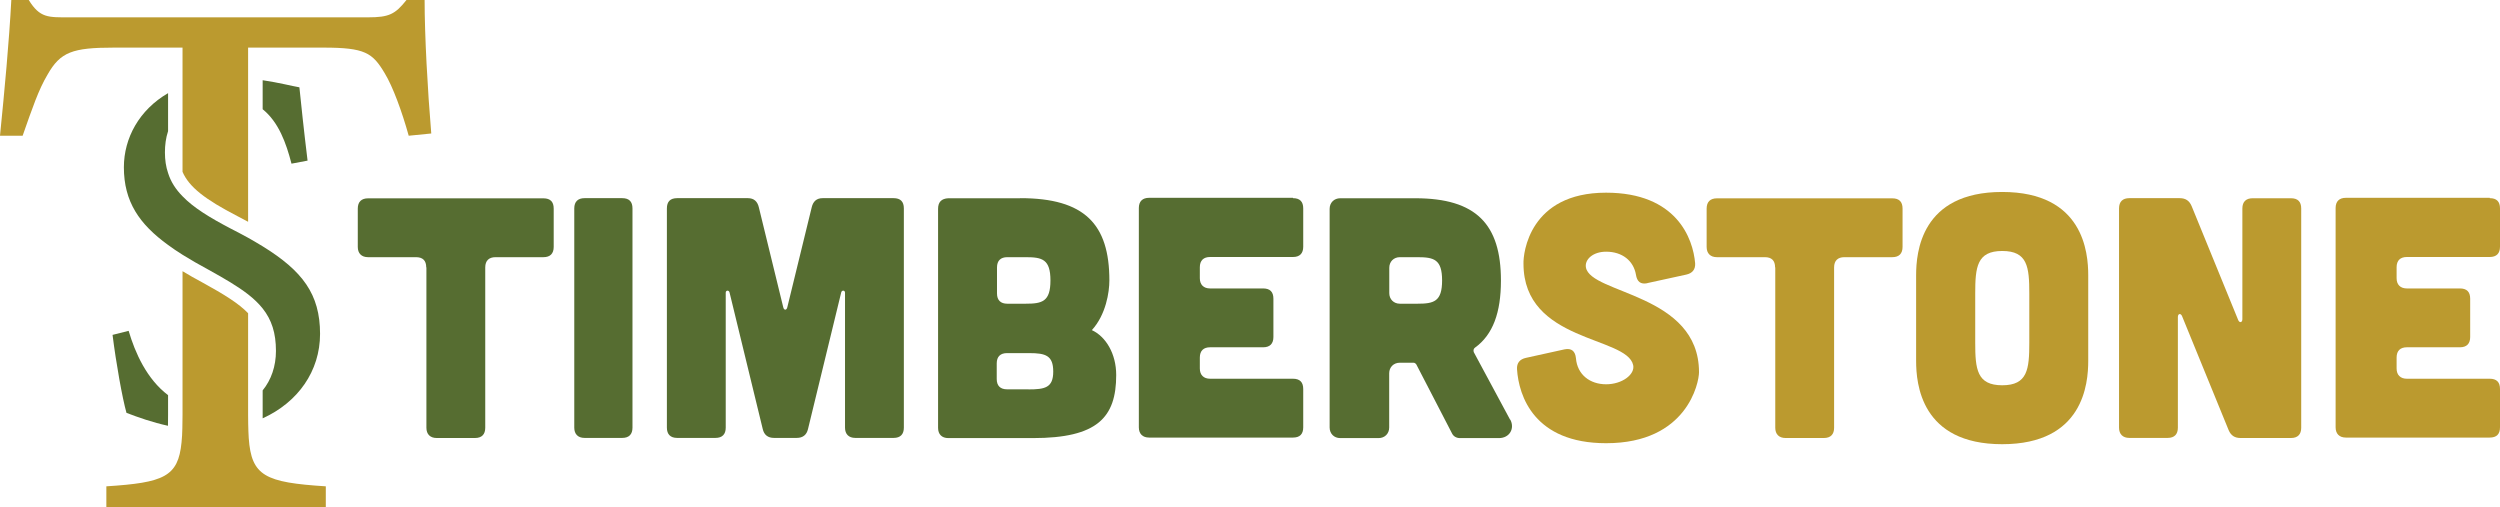 <?xml version="1.0" encoding="UTF-8"?>
<svg id="Layer_2" xmlns="http://www.w3.org/2000/svg" viewBox="0 0 278.31 56.49">
  <defs>
    <style>
      .cls-1 {
        fill: #566d31;
      }

      .cls-2 {
        fill: #bb9a2f;
      }
    </style>
  </defs>
  <g id="Logo_Variations">
    <g>
      <path class="cls-1" d="M34.24,17.88l-1.79.34c-.6-2.32-1.43-4.62-3.21-6.06v-3.23c1.81.27,3.32.66,4.09.79.22,2.09.45,4.4.91,8.16Z"/>
      <path class="cls-2" d="M36.27,54.14v2.35H11.84v-2.35c6.39-.41,8-1.05,8.37-4.9.05-.47.08-.99.09-1.57.01-.47.02-.97.02-1.5v-15.98c.71.43,1.45.85,2.2,1.25,2.44,1.34,4.07,2.35,5.1,3.43v11.3c0,.36,0,.69.01,1,.01.58.03,1.12.06,1.6.3,4.22,1.81,4.94,8.58,5.37Z"/>
      <path class="cls-1" d="M18.71,43.99v2.18c0,.44,0,.85-.01,1.23-1.73-.38-3.27-.92-4.62-1.44-.46-1.63-1.16-5.55-1.55-8.68l1.79-.45c.72,2.44,2.01,5.36,4.39,7.16Z"/>
      <path class="cls-1" d="M35.63,37.17c0,4.14-2.46,7.62-6.39,9.4v-3.11c.95-1.16,1.48-2.69,1.48-4.39,0-2-.48-3.47-1.48-4.73-.44-.55-.98-1.07-1.62-1.57-1.13-.88-2.58-1.73-4.35-2.71-1.06-.57-2.05-1.14-2.95-1.7-.58-.36-1.12-.73-1.61-1.09-3.2-2.32-4.92-4.82-4.92-8.65,0-3.25,1.71-6.39,4.92-8.25v4.23c-.25.76-.35,1.56-.35,2.36,0,.85.11,1.6.35,2.3.3.97.85,1.82,1.61,2.59,1.23,1.28,3.04,2.38,5.37,3.6.68.35,1.32.68,1.93,1.02.57.32,1.11.64,1.62.95,4.42,2.73,6.39,5.31,6.39,9.75Z"/>
      <path class="cls-2" d="M48.01,14.86l-2.51.25c-.75-2.69-1.76-5.46-2.68-6.97-1.35-2.26-2.18-2.84-6.81-2.84h-8.39v19.39c-.39-.21-.79-.42-1.21-.64-3.58-1.85-5.36-3.23-6.09-4.92V5.3h-7.64c-4.62,0-5.96.49-7.39,3.01-1,1.68-1.68,3.7-2.77,6.8H0C.51,9.99,1.01,4.71,1.26,0h1.94c1.25,2.02,2.17,1.93,4.53,1.93h33.24c2.34,0,3.02-.34,4.28-1.93h2.02c0,3.94.33,9.99.74,14.86Z"/>
      <path class="cls-1" d="M47.45,29.77c0-.76-.38-1.14-1.14-1.14h-5.34c-.72,0-1.14-.42-1.14-1.14v-4.27c0-.76.42-1.14,1.14-1.14h19.53c.76,0,1.14.38,1.14,1.14v4.27c0,.73-.38,1.14-1.14,1.14h-5.34c-.72,0-1.14.38-1.14,1.14v17.85c0,.73-.38,1.14-1.14,1.14h-4.27c-.72,0-1.14-.42-1.14-1.14v-17.85Z"/>
      <path class="cls-1" d="M69.27,22.06c.76,0,1.14.38,1.14,1.14v24.41c0,.73-.38,1.14-1.14,1.14h-4.2c-.72,0-1.14-.42-1.14-1.14v-24.41c0-.76.42-1.14,1.14-1.14h4.2Z"/>
      <path class="cls-1" d="M83.26,22.06c.69,0,1.07.38,1.22,1.03l2.71,11.1c.08.38.38.38.46,0l2.71-11.1c.15-.65.53-1.03,1.22-1.03h7.9c.76,0,1.14.38,1.14,1.14v24.41c0,.73-.38,1.14-1.14,1.14h-4.27c-.72,0-1.14-.42-1.14-1.14v-15.03c0-.27-.34-.31-.42-.04l-3.7,15.22c-.15.65-.57.99-1.26.99h-2.52c-.69,0-1.11-.34-1.26-.99l-3.7-15.22c-.08-.27-.42-.23-.42.04v15.03c0,.73-.38,1.14-1.14,1.14h-4.27c-.76,0-1.14-.42-1.14-1.14v-24.41c0-.76.38-1.14,1.14-1.14h7.9Z"/>
      <path class="cls-1" d="M113.58,22.06c7.17,0,9.92,2.9,9.92,9.16,0,1.3-.38,3.81-1.95,5.53,1.56.72,2.71,2.63,2.71,5,0,4.73-2.1,7.02-9.27,7.02h-9.42c-.72,0-1.14-.42-1.14-1.14v-24.38c0-.76.38-1.14,1.14-1.18h8.01ZM114.5,43.35c1.83,0,2.75-.19,2.75-1.98s-.84-2.06-2.67-2.06h-2.48c-.72,0-1.14.38-1.14,1.14v1.75c0,.76.42,1.14,1.14,1.14h2.4ZM114.19,33.81c1.83,0,2.75-.23,2.75-2.59s-.92-2.59-2.75-2.59h-2.06c-.72,0-1.14.38-1.14,1.14v2.9c0,.76.42,1.14,1.14,1.14h2.06Z"/>
      <path class="cls-1" d="M143.94,22.06c.76,0,1.14.38,1.14,1.14v4.27c0,.73-.38,1.14-1.14,1.14h-9.23c-.72,0-1.14.38-1.14,1.14v1.22c0,.72.42,1.14,1.14,1.14h5.91c.76,0,1.14.38,1.14,1.14v4.27c0,.73-.38,1.14-1.14,1.14h-5.91c-.72,0-1.14.38-1.14,1.14v1.22c0,.72.42,1.14,1.14,1.14h9.23c.76,0,1.14.38,1.14,1.14v4.27c0,.76-.38,1.14-1.14,1.14h-16.02c-.72,0-1.14-.42-1.14-1.14v-24.41c0-.76.42-1.14,1.14-1.14h16.02Z"/>
      <path class="cls-1" d="M168.13,46.71c.53.99-.08,2.06-1.26,2.06h-4.35c-.38,0-.72-.19-.88-.53l-3.97-7.67c-.08-.11-.19-.19-.31-.19h-1.53c-.69,0-1.18.5-1.18,1.18v6.03c0,.69-.5,1.18-1.18,1.18h-4.27c-.69,0-1.18-.5-1.18-1.18v-24.34c0-.69.5-1.18,1.18-1.18h8.35c6.79,0,9.54,2.9,9.54,9.16,0,3.55-.88,6.03-2.9,7.48-.15.11-.19.31-.12.5l4.04,7.51ZM155.84,28.63c-.69,0-1.18.5-1.18,1.18v2.82c0,.69.5,1.18,1.18,1.18h1.95c1.83,0,2.75-.23,2.75-2.59s-.92-2.59-2.75-2.59h-1.95Z"/>
      <path class="cls-2" d="M183.38,31.53c-.76.15-1.14-.19-1.26-.95-.27-1.56-1.53-2.56-3.32-2.56-1.49,0-2.4.88-2.25,1.75.53,2.98,12.59,2.9,12.59,11.67,0,1.14-1.3,7.9-10.34,7.9-8.01,0-9.73-5.26-9.92-8.24-.04-.69.31-1.11.99-1.26l4.31-.95c.76-.15,1.18.19,1.26.99.15,1.83,1.56,2.9,3.36,2.9s3.24-1.11,3.01-2.14c-.72-3.24-12.21-2.52-12.21-11.29-.04-1.14.65-7.9,9.19-7.9,7.86,0,9.69,5.11,9.92,7.86.04.69-.31,1.11-.99,1.26l-4.35.95Z"/>
      <path class="cls-2" d="M197.61,29.77c0-.76-.38-1.14-1.14-1.14h-5.34c-.72,0-1.14-.42-1.14-1.14v-4.27c0-.76.42-1.14,1.14-1.14h19.53c.76,0,1.14.38,1.14,1.14v4.27c0,.73-.38,1.14-1.14,1.14h-5.34c-.72,0-1.14.38-1.14,1.14v17.85c0,.73-.38,1.14-1.14,1.14h-4.27c-.72,0-1.14-.42-1.14-1.14v-17.85Z"/>
      <path class="cls-2" d="M232.47,40.18c0,2.52-.53,9.27-9.58,9.27s-9.58-6.75-9.58-9.27v-9.54c0-2.52.53-9.27,9.58-9.27s9.58,6.75,9.58,9.27v9.54ZM225.91,32.67c0-2.94-.19-4.73-3.01-4.73s-3.01,1.79-3.01,4.73v5.49c0,2.94.19,4.73,3.01,4.73s3.01-1.79,3.01-4.73v-5.49Z"/>
      <path class="cls-2" d="M242.65,22.06c.65,0,1.07.27,1.33.88l5.19,12.7c.15.34.46.27.46-.11v-12.32c0-.76.42-1.14,1.14-1.14h4.27c.76,0,1.14.38,1.14,1.14v24.41c0,.73-.38,1.14-1.14,1.14h-5.61c-.65,0-1.07-.27-1.33-.88l-5.19-12.7c-.15-.34-.46-.27-.46.11v12.32c0,.73-.38,1.14-1.14,1.14h-4.27c-.72,0-1.14-.42-1.14-1.14v-24.41c0-.76.42-1.14,1.14-1.14h5.61Z"/>
      <path class="cls-2" d="M277.17,22.06c.76,0,1.14.38,1.14,1.14v4.27c0,.73-.38,1.14-1.14,1.14h-9.23c-.72,0-1.14.38-1.14,1.14v1.22c0,.72.42,1.14,1.14,1.14h5.91c.76,0,1.14.38,1.14,1.14v4.27c0,.73-.38,1.14-1.14,1.14h-5.91c-.72,0-1.14.38-1.14,1.14v1.22c0,.72.42,1.14,1.14,1.14h9.23c.76,0,1.14.38,1.14,1.14v4.27c0,.76-.38,1.14-1.14,1.14h-16.02c-.72,0-1.14-.42-1.14-1.14v-24.41c0-.76.42-1.14,1.14-1.14h16.02Z"/>
    </g>
  </g>
</svg>